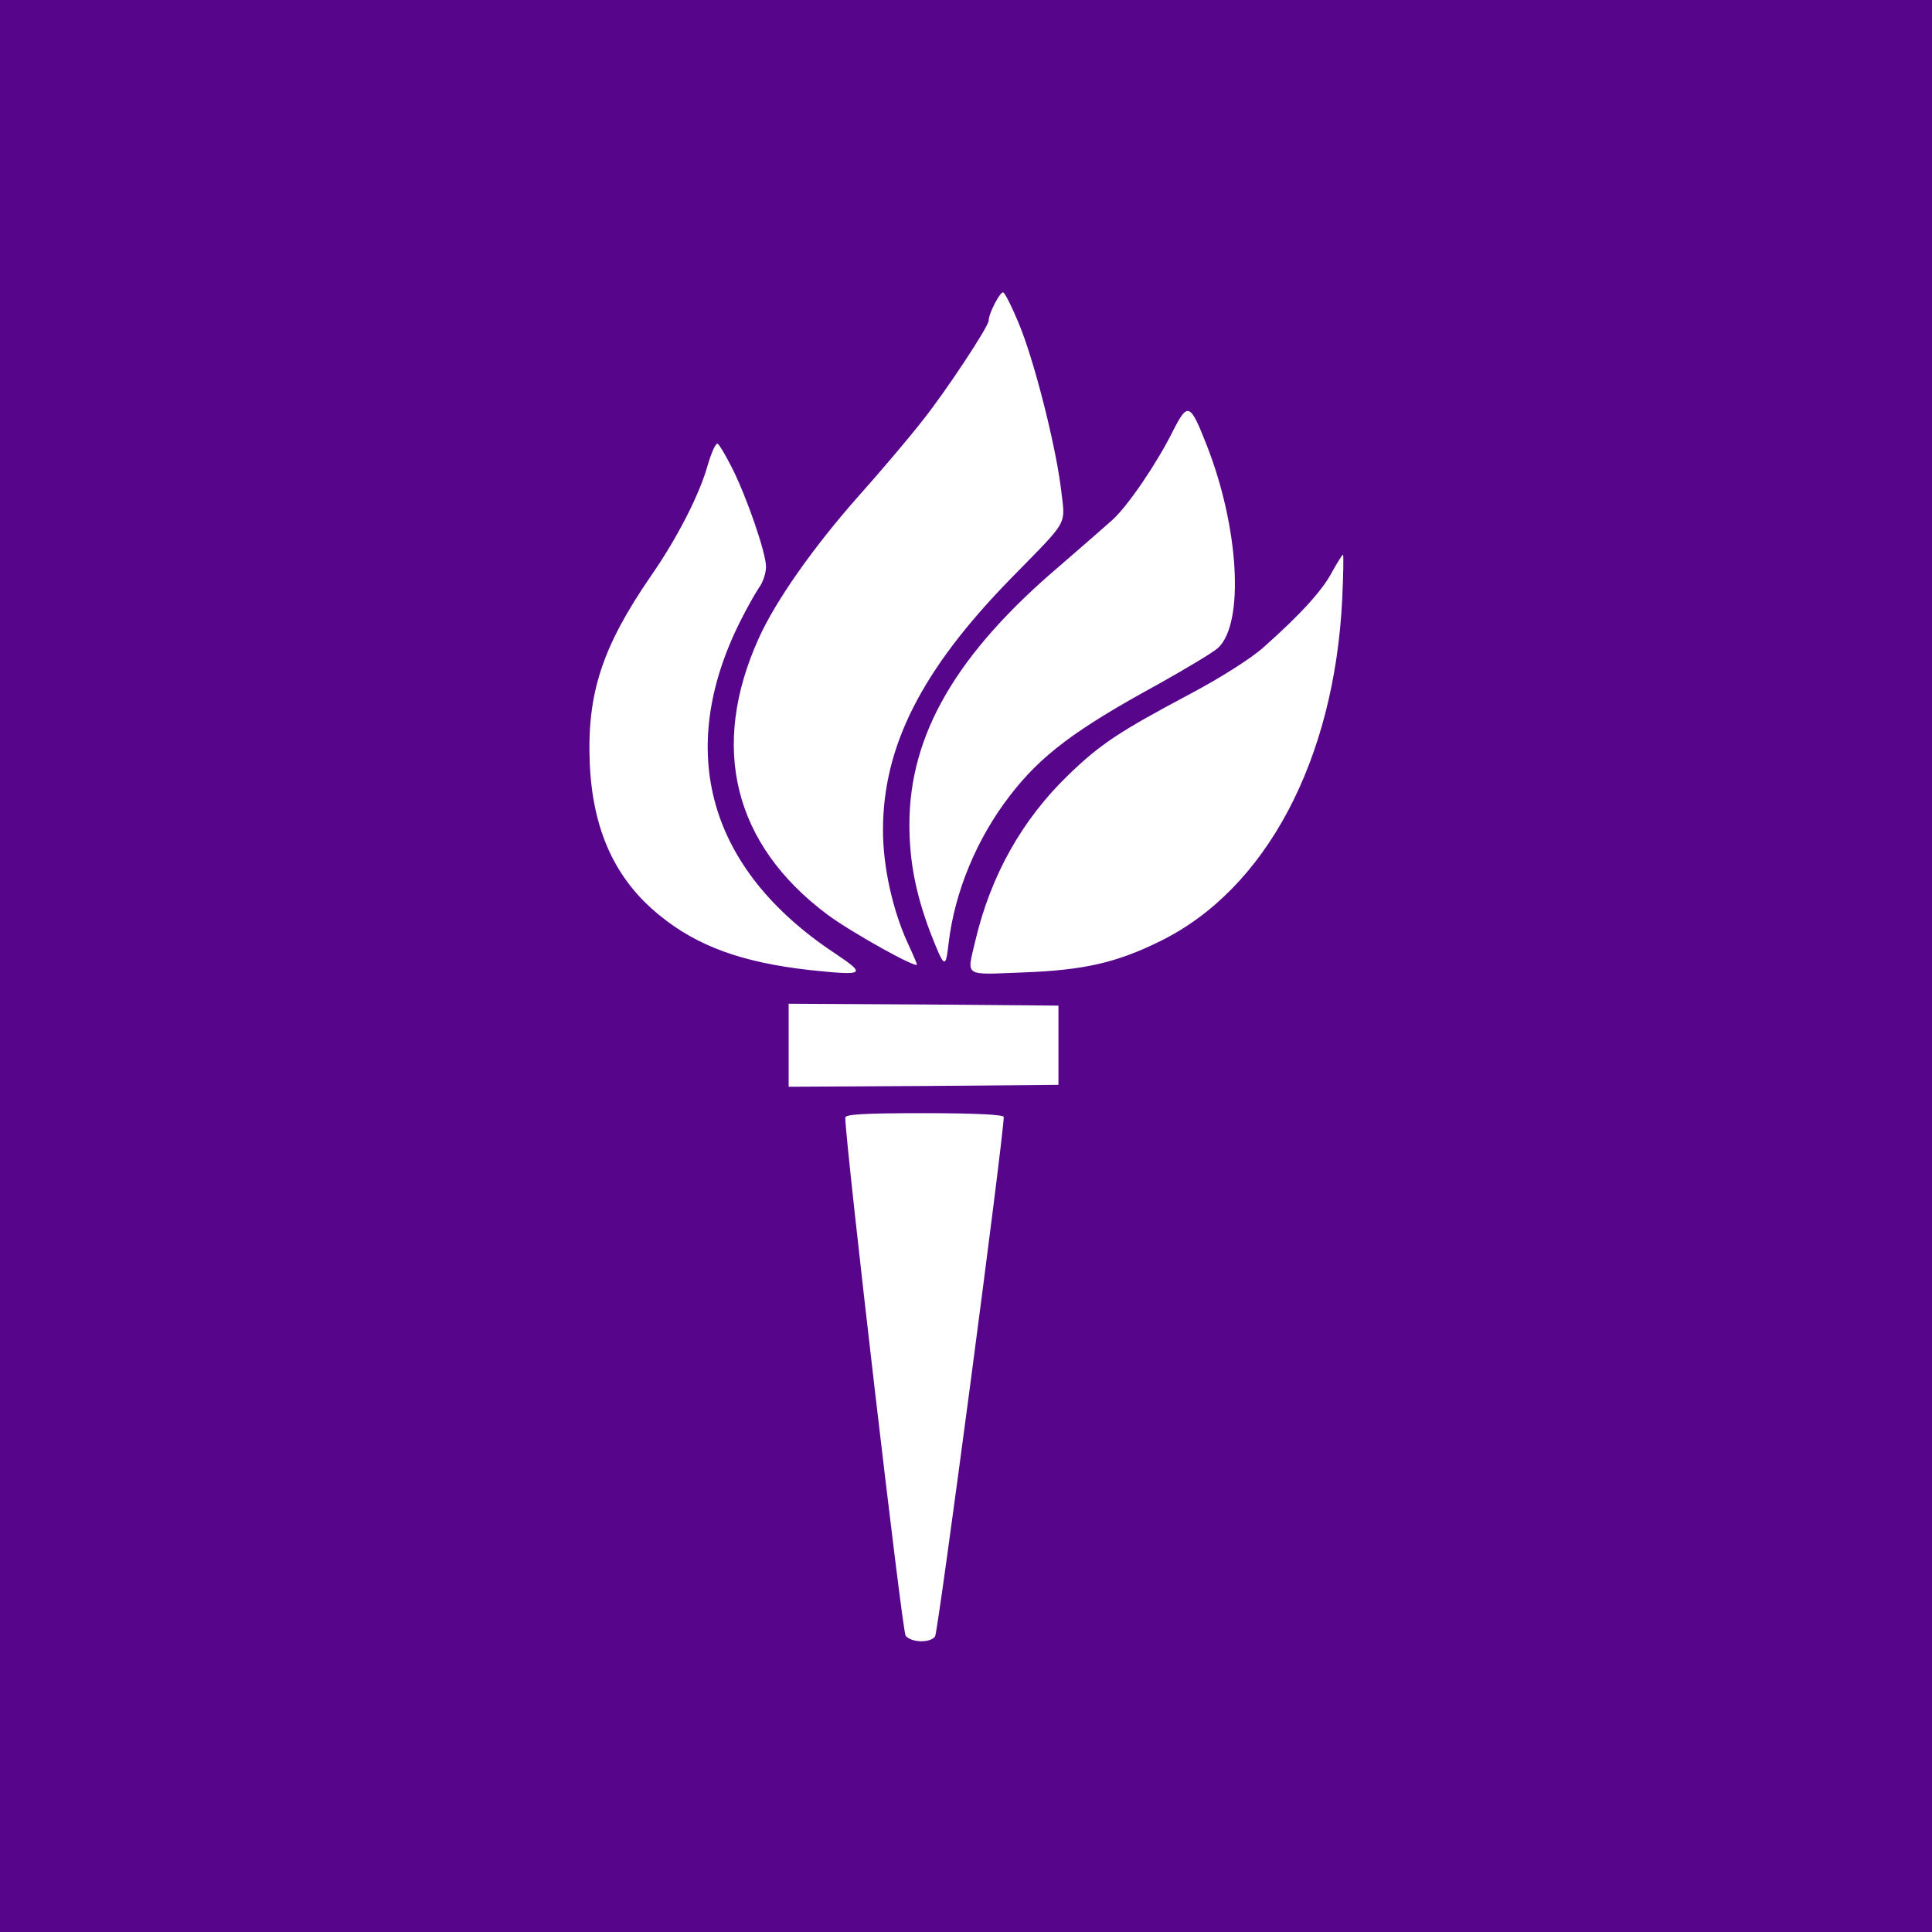 <?xml version="1.0" standalone="no"?>
<!DOCTYPE svg PUBLIC "-//W3C//DTD SVG 20010904//EN"
 "http://www.w3.org/TR/2001/REC-SVG-20010904/DTD/svg10.dtd">
<svg version="1.0" xmlns="http://www.w3.org/2000/svg"
 width="512pt" height="512pt" viewBox="0 0 512 512"
 preserveAspectRatio="xMidYMid meet">

<g transform="translate(0,512) scale(0.1,-0.1)"
fill="#57068c" stroke="none">
<path d="M0 2560 l0 -2560 2560 0 2560 0 0 2560 0 2560 -2560 0 -2560 0 0
-2560z m2699 1705 c41 -97 97 -319 112 -435 12 -107 27 -80 -134 -245 -235
-241 -337 -443 -337 -665 0 -96 25 -210 65 -298 14 -30 25 -56 25 -58 0 -12
-175 86 -237 132 -249 186 -313 444 -182 733 45 100 147 244 264 376 59 66
136 157 171 202 62 78 174 248 174 263 0 20 32 80 39 75 5 -3 23 -39 40 -80z
m499 -325 c86 -219 100 -472 30 -537 -13 -12 -85 -55 -160 -97 -218 -119 -310
-188 -392 -295 -88 -114 -146 -255 -162 -390 -8 -71 -11 -68 -49 29 -38 101
-55 187 -55 285 0 238 124 452 398 685 59 51 122 106 141 123 42 39 118 151
160 236 39 76 45 73 89 -39z m-1259 -58 c40 -79 91 -227 91 -264 0 -16 -8 -42
-19 -56 -10 -15 -32 -54 -49 -88 -173 -345 -85 -658 250 -880 85 -57 81 -60
-64 -45 -180 20 -300 63 -401 146 -117 95 -176 225 -184 400 -8 186 32 310
163 500 70 101 129 217 150 294 10 33 21 58 26 55 5 -3 21 -31 37 -62z m1618
-350 c-21 -428 -203 -769 -482 -906 -115 -57 -202 -77 -362 -83 -162 -6 -151
-14 -128 85 41 173 124 320 246 438 86 83 135 115 323 215 81 43 163 95 195
124 98 87 156 151 181 199 14 25 27 46 29 46 2 0 1 -53 -2 -118z m-752 -1182
l0 -105 -357 -3 -358 -2 0 110 0 110 358 -2 357 -3 0 -105z m-145 -190 c0 -51
-174 -1367 -182 -1377 -14 -18 -63 -16 -78 2 -9 11 -158 1291 -160 1373 0 9
49 12 210 12 134 0 210 -4 210 -10z"/>
</g>
</svg>
